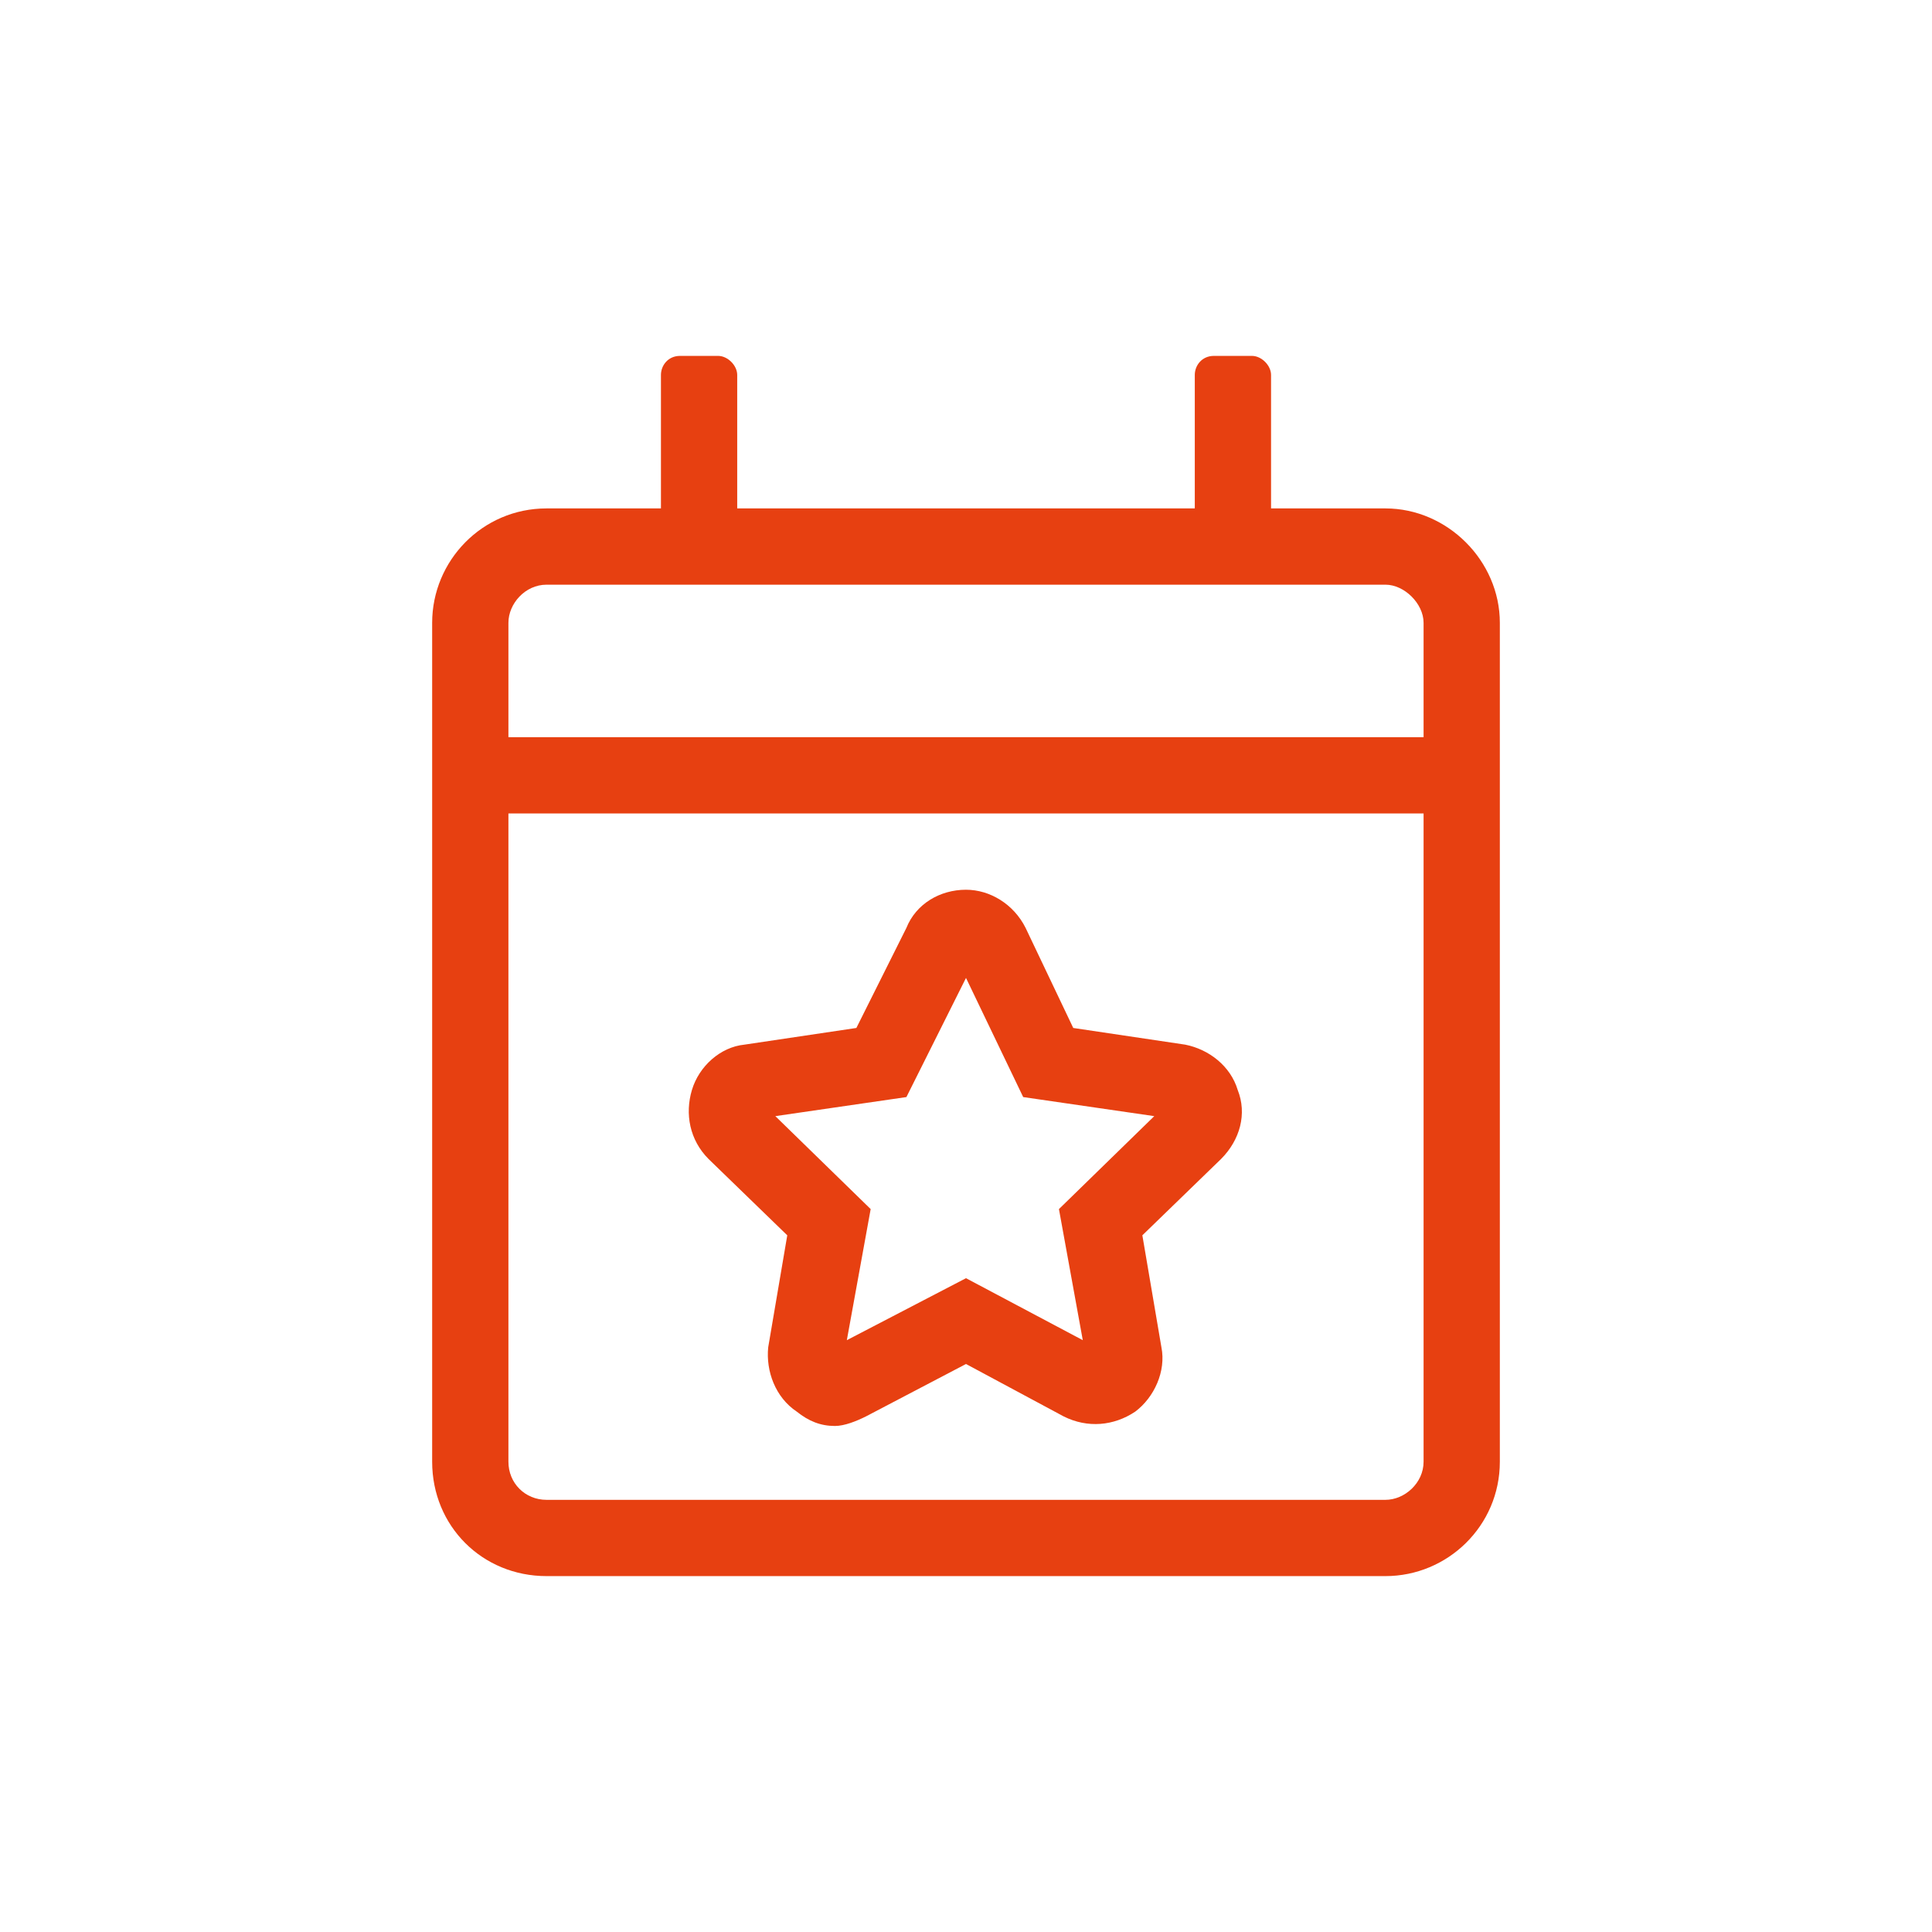 <?xml version="1.0" encoding="UTF-8" ?>
<svg width="152" height="152" viewBox="0 0 152 152" fill="none" xmlns="http://www.w3.org/2000/svg">
<rect width="152" height="152" fill="white"/>
<path d="M61.938 97.188L60.438 106C60.25 107.875 61 109.938 62.688 111.062C63.625 111.812 64.562 112.188 65.688 112.188C66.438 112.188 67.375 111.812 68.125 111.438L76 107.312L83.688 111.438C85.562 112.375 87.625 112.188 89.312 111.062C90.812 109.938 91.75 107.875 91.375 106L89.875 97.188L96.062 91.188C97.562 89.688 98.125 87.625 97.375 85.75C96.812 83.875 95.125 82.562 93.25 82.188L84.438 80.875L80.688 73C79.75 71.125 77.875 70 76 70C73.938 70 72.062 71.125 71.312 73L67.375 80.875L58.562 82.188C56.688 82.375 55 83.875 54.438 85.75C53.875 87.625 54.25 89.688 55.75 91.188L61.938 97.188ZM71.312 86.312L76 76.938L80.5 86.312L90.812 87.812L83.312 95.125L85.188 105.438L76 100.562L66.625 105.438L68.5 95.125L61 87.812L71.312 86.312ZM109 40H100V29.5C100 28.75 99.25 28 98.5 28H95.5C94.562 28 94 28.75 94 29.5V40H58V29.5C58 28.75 57.25 28 56.5 28H53.5C52.562 28 52 28.75 52 29.5V40H43C37.938 40 34 44.125 34 49V115C34 120.062 37.938 124 43 124H109C113.875 124 118 120.062 118 115V49C118 44.125 113.875 40 109 40ZM112 115C112 116.688 110.5 118 109 118H43C41.312 118 40 116.688 40 115V64H112V115ZM112 58H40V49C40 47.5 41.312 46 43 46H109C110.5 46 112 47.5 112 49V58Z" fill="#E74011"/>
</svg>
